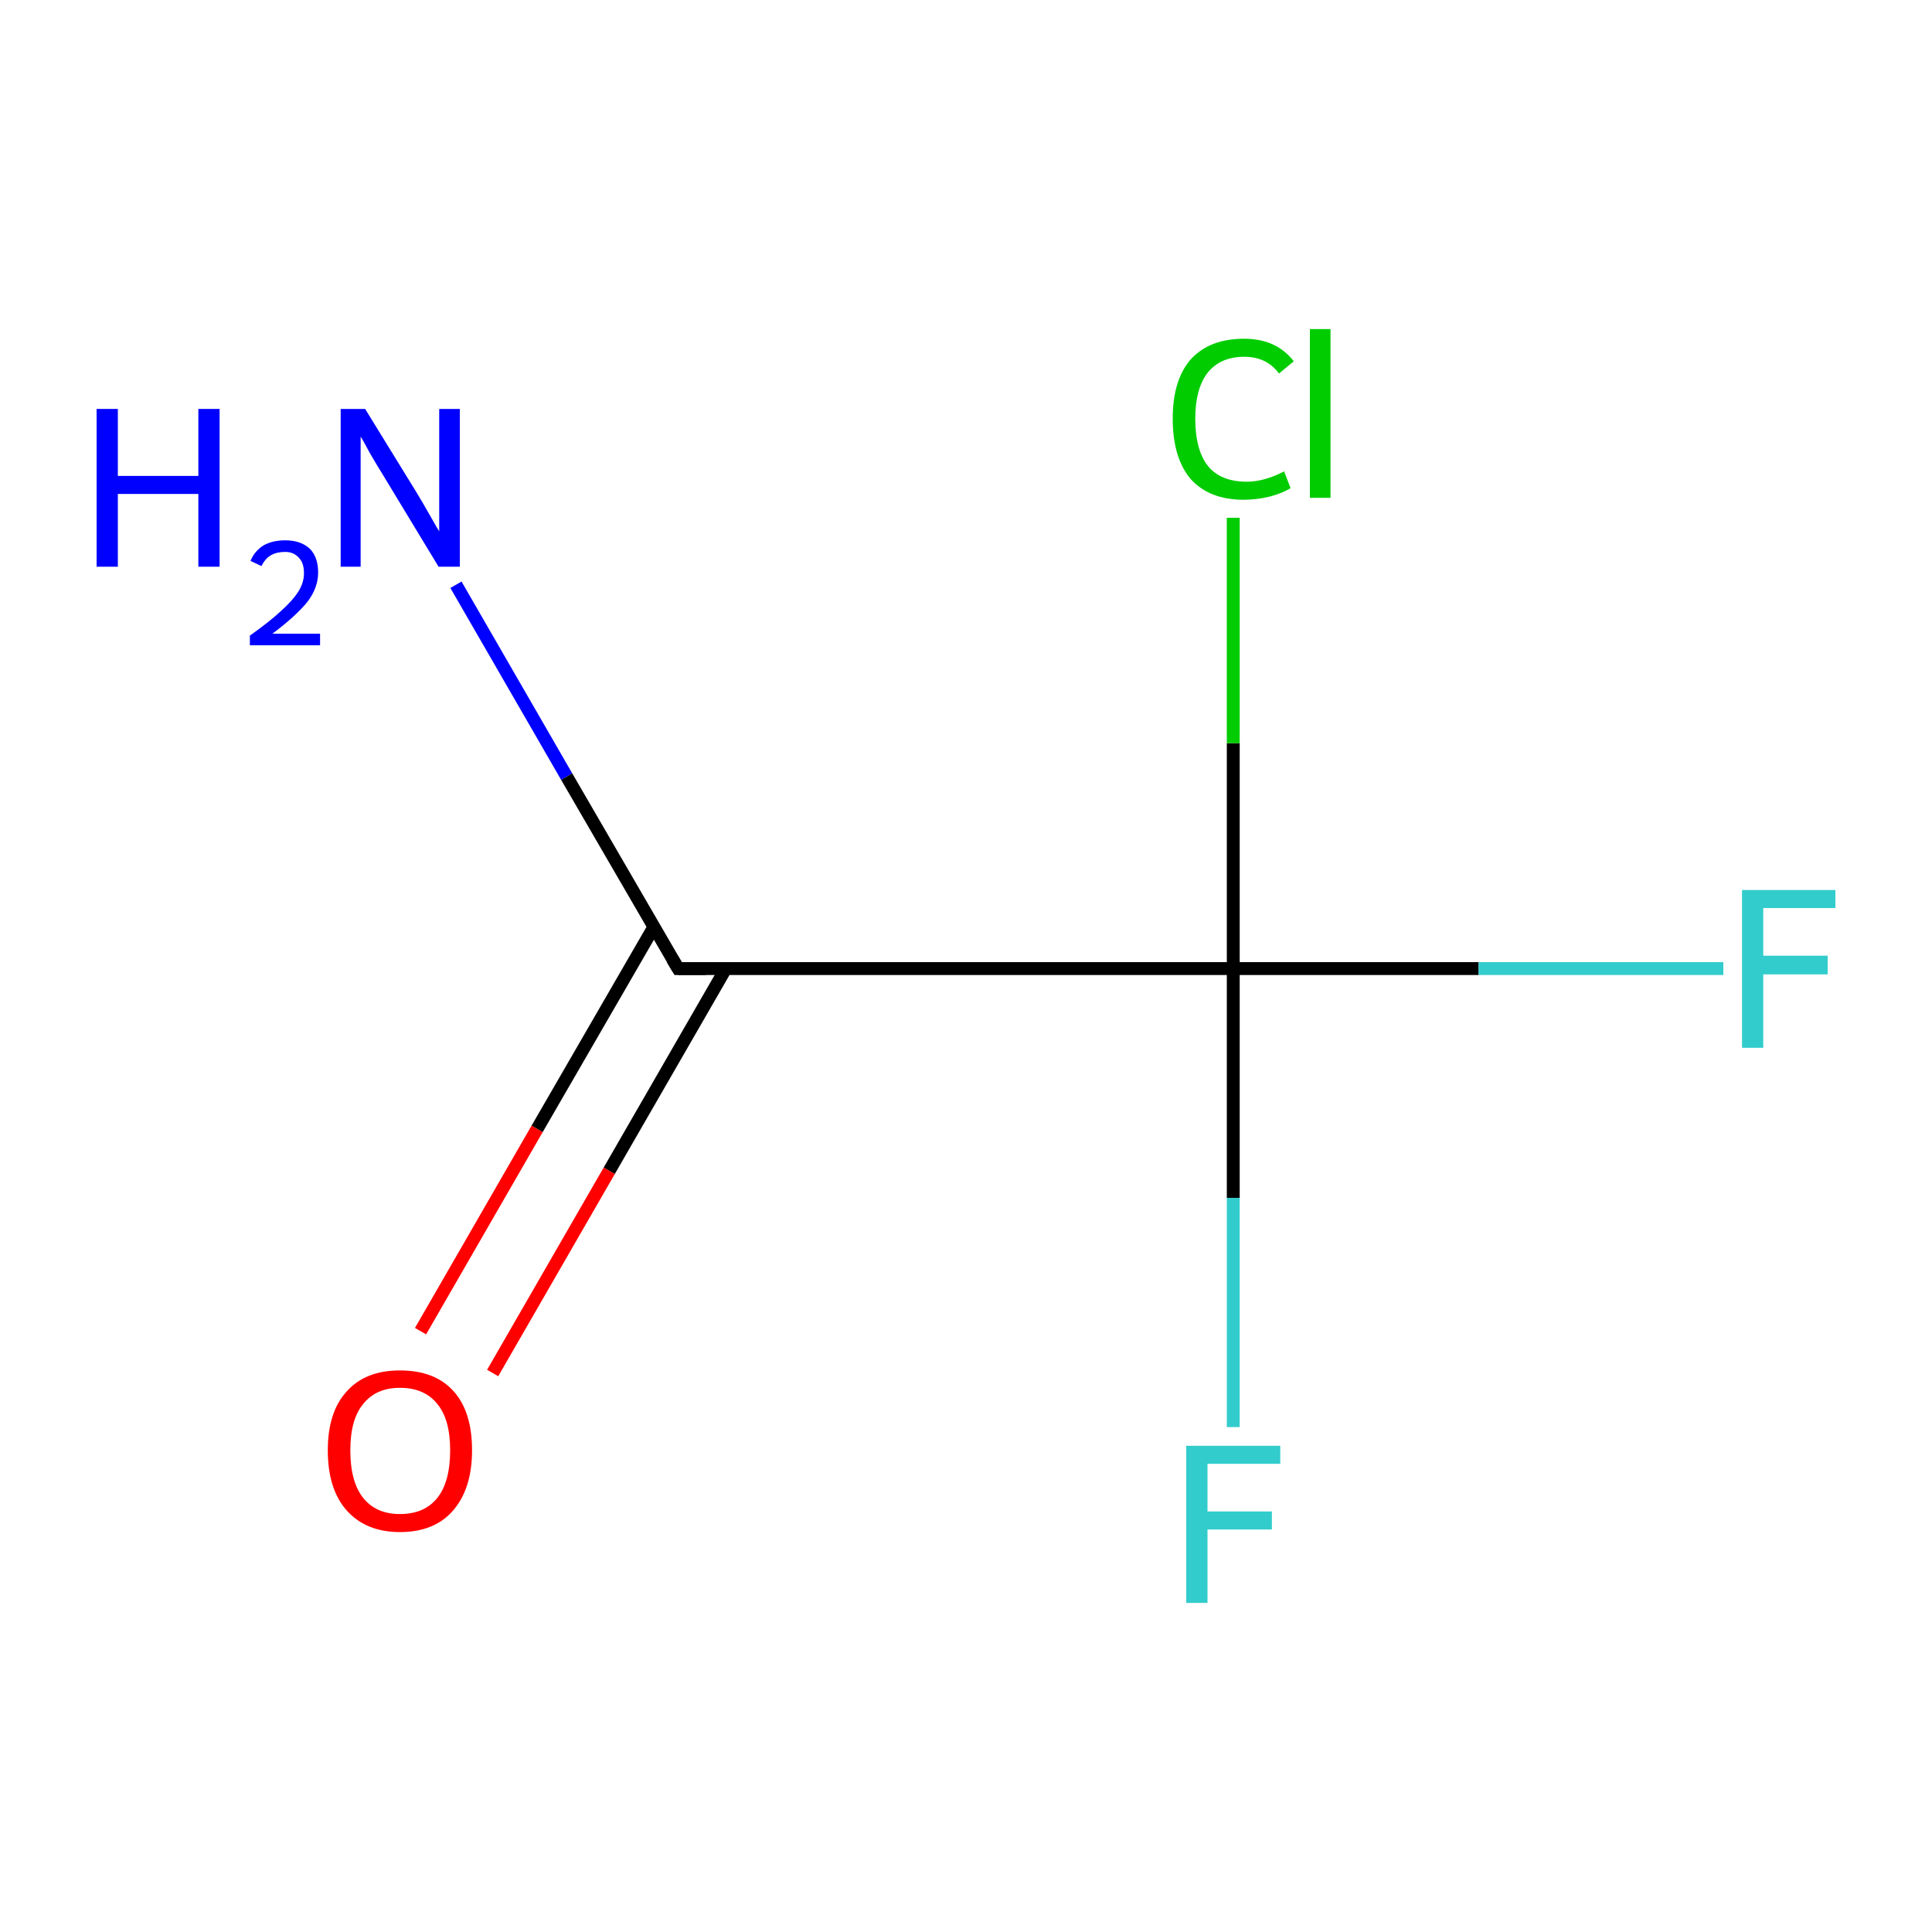 <?xml version='1.0' encoding='iso-8859-1'?>
<svg version='1.1' baseProfile='full'
              xmlns='http://www.w3.org/2000/svg'
                      xmlns:rdkit='http://www.rdkit.org/xml'
                      xmlns:xlink='http://www.w3.org/1999/xlink'
                  xml:space='preserve'
width='300px' height='300px' viewBox='0 0 300 300'>
<!-- END OF HEADER -->
<rect style='opacity:1.0;fill:#FFFFFF;stroke:none' width='300.0' height='300.0' x='0.0' y='0.0'> </rect>
<path class='bond-0 atom-0 atom-1' d='M 70.8,90.8 L 88.0,120.6' style='fill:none;fill-rule:evenodd;stroke:#0000FF;stroke-width:2.0px;stroke-linecap:butt;stroke-linejoin:miter;stroke-opacity:1' />
<path class='bond-0 atom-0 atom-1' d='M 88.0,120.6 L 105.3,150.4' style='fill:none;fill-rule:evenodd;stroke:#000000;stroke-width:2.0px;stroke-linecap:butt;stroke-linejoin:miter;stroke-opacity:1' />
<path class='bond-1 atom-1 atom-2' d='M 101.5,144.0 L 83.4,175.3' style='fill:none;fill-rule:evenodd;stroke:#000000;stroke-width:2.0px;stroke-linecap:butt;stroke-linejoin:miter;stroke-opacity:1' />
<path class='bond-1 atom-1 atom-2' d='M 83.4,175.3 L 65.3,206.7' style='fill:none;fill-rule:evenodd;stroke:#FF0000;stroke-width:2.0px;stroke-linecap:butt;stroke-linejoin:miter;stroke-opacity:1' />
<path class='bond-1 atom-1 atom-2' d='M 112.7,150.4 L 94.6,181.8' style='fill:none;fill-rule:evenodd;stroke:#000000;stroke-width:2.0px;stroke-linecap:butt;stroke-linejoin:miter;stroke-opacity:1' />
<path class='bond-1 atom-1 atom-2' d='M 94.6,181.8 L 76.5,213.2' style='fill:none;fill-rule:evenodd;stroke:#FF0000;stroke-width:2.0px;stroke-linecap:butt;stroke-linejoin:miter;stroke-opacity:1' />
<path class='bond-2 atom-1 atom-3' d='M 105.3,150.4 L 191.5,150.4' style='fill:none;fill-rule:evenodd;stroke:#000000;stroke-width:2.0px;stroke-linecap:butt;stroke-linejoin:miter;stroke-opacity:1' />
<path class='bond-3 atom-3 atom-4' d='M 191.5,150.4 L 229.6,150.4' style='fill:none;fill-rule:evenodd;stroke:#000000;stroke-width:2.0px;stroke-linecap:butt;stroke-linejoin:miter;stroke-opacity:1' />
<path class='bond-3 atom-3 atom-4' d='M 229.6,150.4 L 267.6,150.4' style='fill:none;fill-rule:evenodd;stroke:#33CCCC;stroke-width:2.0px;stroke-linecap:butt;stroke-linejoin:miter;stroke-opacity:1' />
<path class='bond-4 atom-3 atom-5' d='M 191.5,150.4 L 191.5,186.0' style='fill:none;fill-rule:evenodd;stroke:#000000;stroke-width:2.0px;stroke-linecap:butt;stroke-linejoin:miter;stroke-opacity:1' />
<path class='bond-4 atom-3 atom-5' d='M 191.5,186.0 L 191.5,221.6' style='fill:none;fill-rule:evenodd;stroke:#33CCCC;stroke-width:2.0px;stroke-linecap:butt;stroke-linejoin:miter;stroke-opacity:1' />
<path class='bond-5 atom-3 atom-6' d='M 191.5,150.4 L 191.5,115.4' style='fill:none;fill-rule:evenodd;stroke:#000000;stroke-width:2.0px;stroke-linecap:butt;stroke-linejoin:miter;stroke-opacity:1' />
<path class='bond-5 atom-3 atom-6' d='M 191.5,115.4 L 191.5,80.4' style='fill:none;fill-rule:evenodd;stroke:#00CC00;stroke-width:2.0px;stroke-linecap:butt;stroke-linejoin:miter;stroke-opacity:1' />
<path d='M 104.4,148.9 L 105.3,150.4 L 109.6,150.4' style='fill:none;stroke:#000000;stroke-width:2.0px;stroke-linecap:butt;stroke-linejoin:miter;stroke-miterlimit:10;stroke-opacity:1;' />
<path class='atom-0' d='M 15.0 63.5
L 18.3 63.5
L 18.3 73.9
L 30.8 73.9
L 30.8 63.5
L 34.1 63.5
L 34.1 88.0
L 30.8 88.0
L 30.8 76.7
L 18.3 76.7
L 18.3 88.0
L 15.0 88.0
L 15.0 63.5
' fill='#0000FF'/>
<path class='atom-0' d='M 38.9 87.1
Q 39.5 85.6, 40.9 84.7
Q 42.3 83.9, 44.3 83.9
Q 46.7 83.9, 48.1 85.2
Q 49.4 86.5, 49.4 88.9
Q 49.4 91.3, 47.7 93.5
Q 45.9 95.7, 42.3 98.4
L 49.7 98.4
L 49.7 100.2
L 38.8 100.2
L 38.8 98.7
Q 41.9 96.5, 43.6 94.9
Q 45.4 93.3, 46.3 91.9
Q 47.2 90.5, 47.2 89.0
Q 47.2 87.4, 46.4 86.6
Q 45.6 85.7, 44.3 85.7
Q 43.0 85.7, 42.1 86.2
Q 41.2 86.7, 40.6 87.9
L 38.9 87.1
' fill='#0000FF'/>
<path class='atom-0' d='M 56.7 63.5
L 64.7 76.5
Q 65.5 77.8, 66.8 80.1
Q 68.1 82.4, 68.2 82.5
L 68.2 63.5
L 71.4 63.5
L 71.4 88.0
L 68.1 88.0
L 59.5 73.8
Q 58.5 72.2, 57.4 70.3
Q 56.4 68.4, 56.0 67.8
L 56.0 88.0
L 52.9 88.0
L 52.9 63.5
L 56.7 63.5
' fill='#0000FF'/>
<path class='atom-2' d='M 50.9 225.2
Q 50.9 219.3, 53.8 216.1
Q 56.7 212.8, 62.1 212.8
Q 67.6 212.8, 70.5 216.1
Q 73.3 219.3, 73.3 225.2
Q 73.3 231.1, 70.4 234.5
Q 67.5 237.9, 62.1 237.9
Q 56.8 237.9, 53.8 234.5
Q 50.9 231.2, 50.9 225.2
M 62.1 235.1
Q 65.9 235.1, 67.9 232.6
Q 69.9 230.1, 69.9 225.2
Q 69.9 220.4, 67.9 218.0
Q 65.9 215.5, 62.1 215.5
Q 58.4 215.5, 56.4 218.0
Q 54.4 220.4, 54.4 225.2
Q 54.4 230.1, 56.4 232.6
Q 58.4 235.1, 62.1 235.1
' fill='#FF0000'/>
<path class='atom-4' d='M 270.5 138.2
L 285.0 138.2
L 285.0 141.0
L 273.8 141.0
L 273.8 148.4
L 283.8 148.4
L 283.8 151.3
L 273.8 151.3
L 273.8 162.7
L 270.5 162.7
L 270.5 138.2
' fill='#33CCCC'/>
<path class='atom-5' d='M 184.2 224.5
L 198.8 224.5
L 198.8 227.3
L 187.5 227.3
L 187.5 234.7
L 197.5 234.7
L 197.5 237.5
L 187.5 237.5
L 187.5 248.9
L 184.2 248.9
L 184.2 224.5
' fill='#33CCCC'/>
<path class='atom-6' d='M 182.1 65.0
Q 182.1 59.0, 184.9 55.8
Q 187.8 52.6, 193.2 52.6
Q 198.2 52.6, 200.9 56.1
L 198.6 58.0
Q 196.7 55.4, 193.2 55.4
Q 189.5 55.4, 187.5 57.9
Q 185.6 60.4, 185.6 65.0
Q 185.6 69.9, 187.6 72.4
Q 189.6 74.8, 193.6 74.8
Q 196.3 74.8, 199.4 73.2
L 200.4 75.8
Q 199.1 76.6, 197.2 77.1
Q 195.2 77.6, 193.1 77.6
Q 187.8 77.6, 184.9 74.4
Q 182.1 71.1, 182.1 65.0
' fill='#00CC00'/>
<path class='atom-6' d='M 203.4 51.1
L 206.6 51.1
L 206.6 77.3
L 203.4 77.3
L 203.4 51.1
' fill='#00CC00'/>
</svg>
